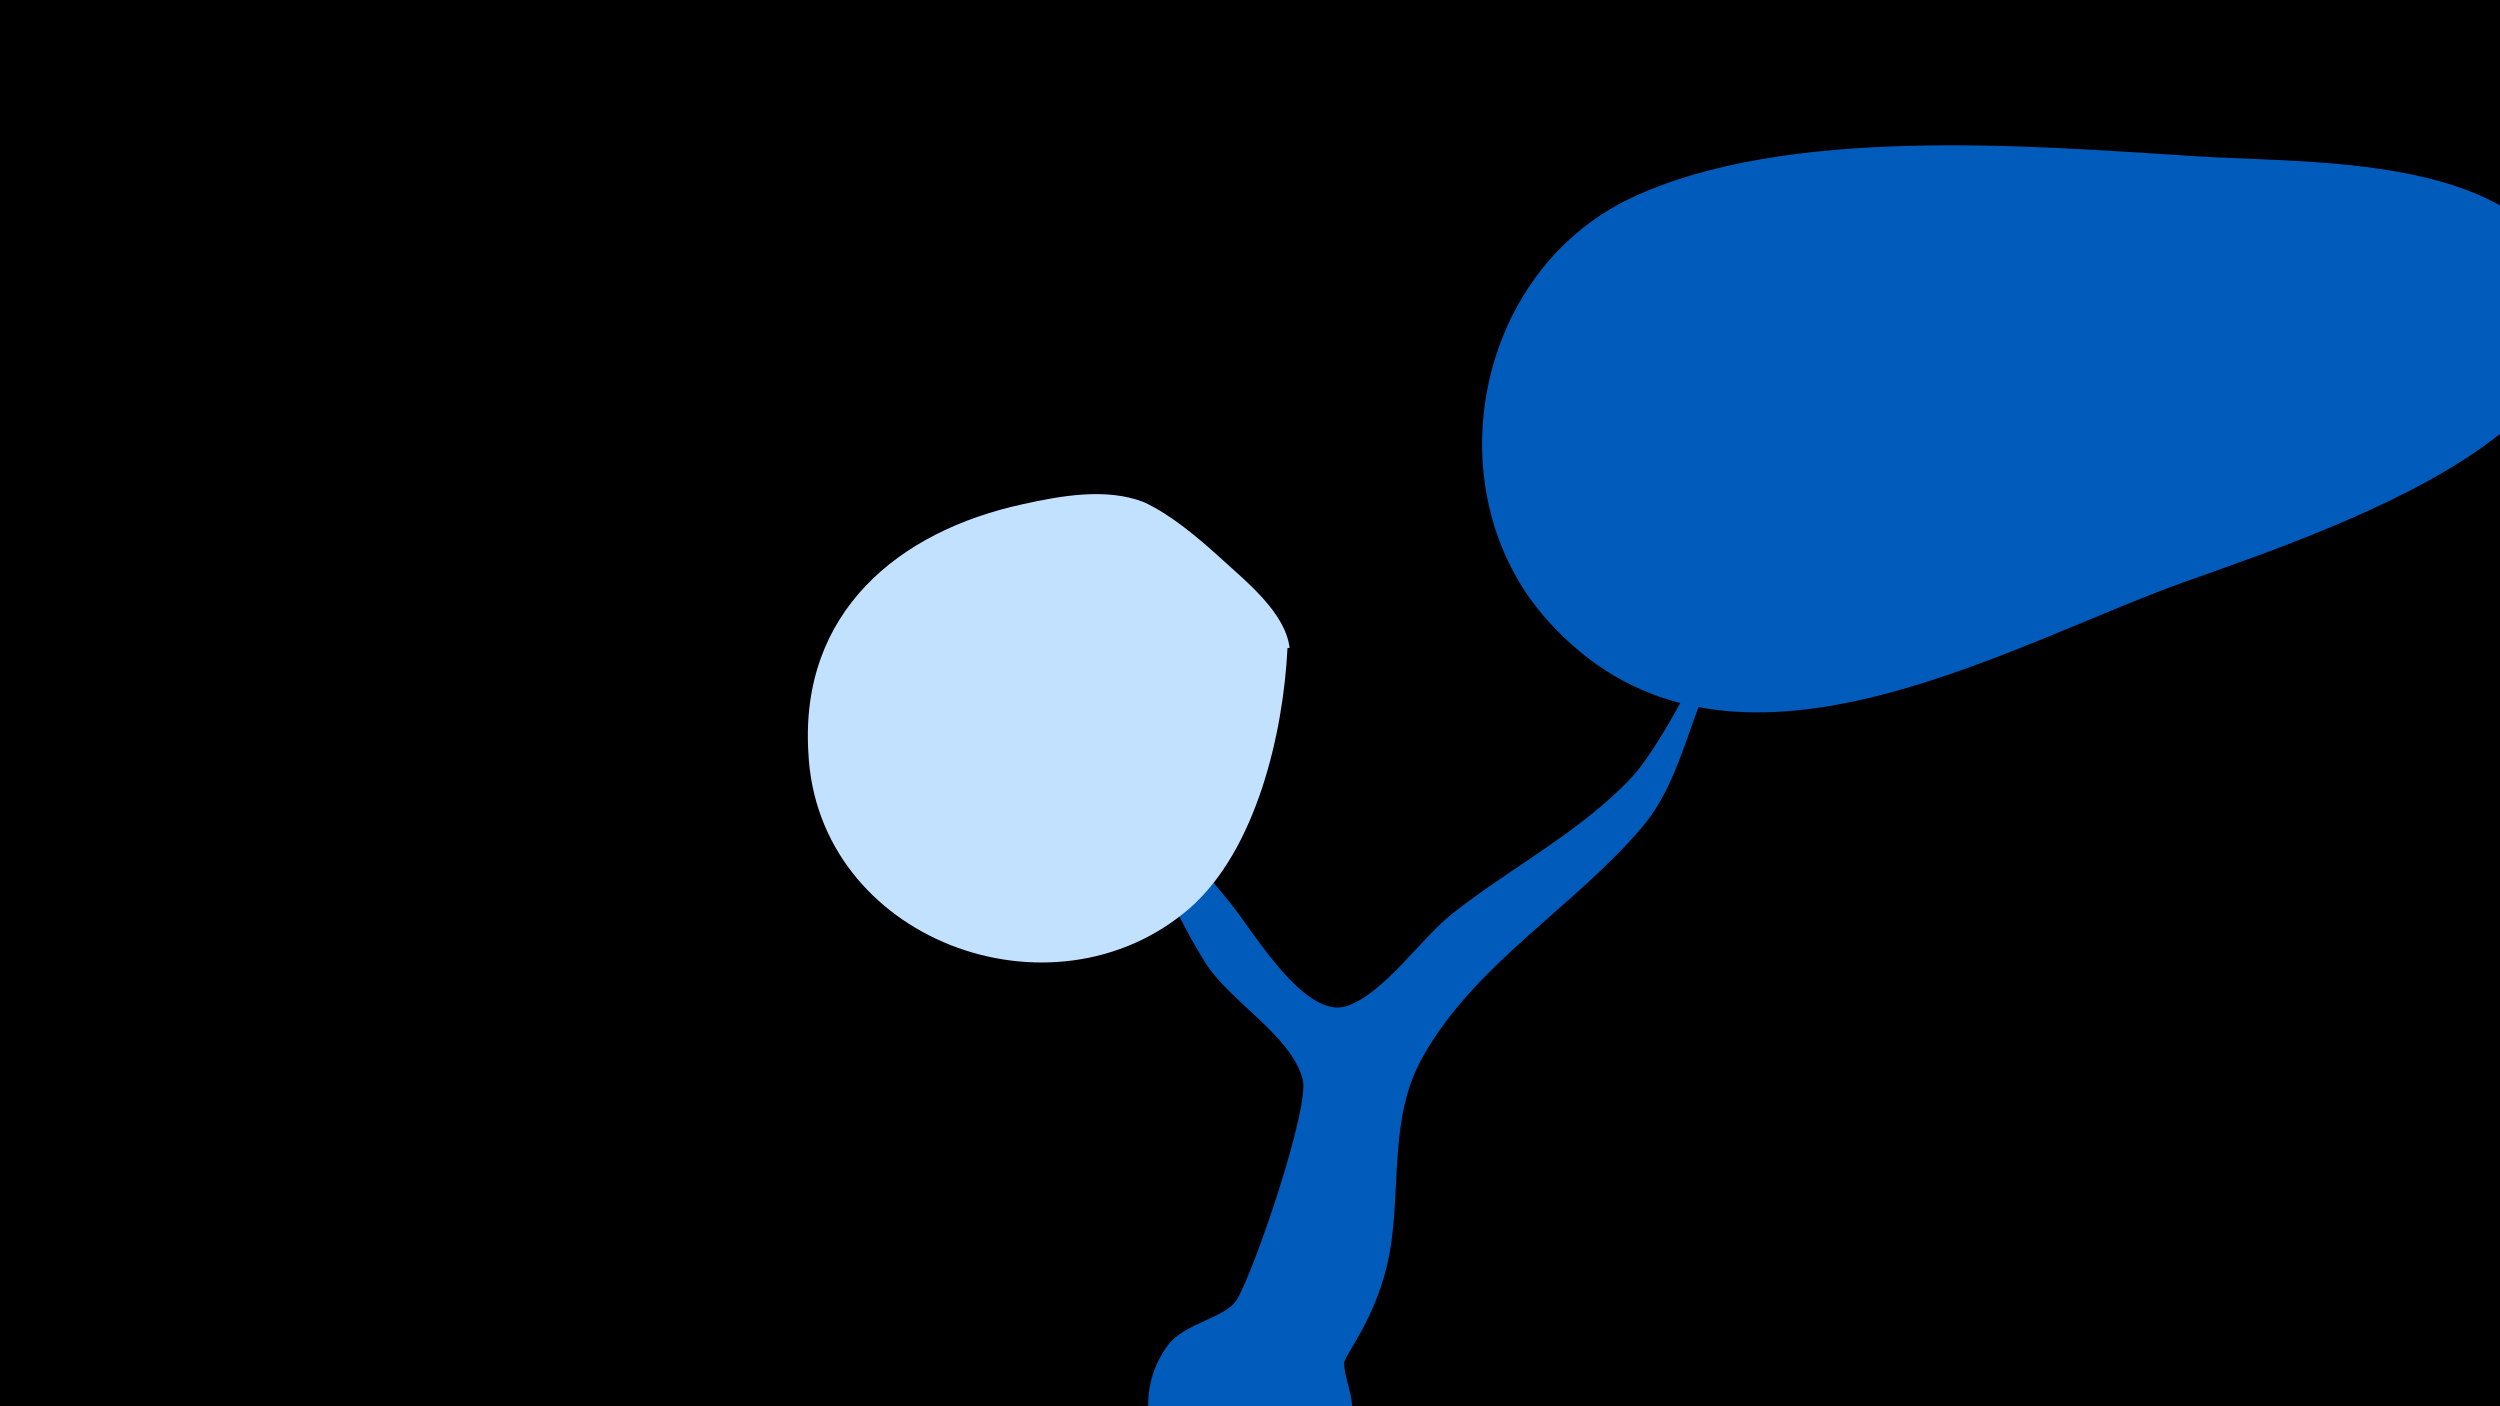 <svg width="1200" height="675" viewBox="-500 -500 1200 675" xmlns="http://www.w3.org/2000/svg"><path d="M-500-500h1200v675h-1200z" fill="#000"/><path d="M-30-185.1c1.5-7.1 12.9 6.8 18.4 11.5 41.2 35.3 69.6 66.6 102.9 108 10.3 12.8 35.3 55.3 55.2 48.5 18.1-6.2 35.6-32.6 50.8-44.5 27.9-22 62-39.5 86.2-65.6 21.6-23.3 66.7-122.5 82-155.8 9.9-21.7 9.9-60.4 27-76.7 12.3-11.7 36.1-1.4 33.4 16.3-5.8 37.8-21.6 86-48.2 114.5-14.6 15.6-35.7 23-48.2 40.4-18.8 26.1-19.9 60.5-41.6 85.9-32.7 38.4-80 65.2-105.2 110.3-16.3 29.2-9.9 63.4-15.9 95-5.7 29.7-21.7 47.9-21.6 51.7 0.2 7.5 4.3 14.9 3.8 23-1.3 26.7-24.7 48-51.4 46.6-38.5-1.9-60-47.4-37-78.3 7.9-10.7 27.5-12.9 33.1-21.9 8.2-13.4 35.2-92.4 31.6-105.8-5.7-21.1-34.7-37-46.6-55.7-17.7-27.8-27.3-59.1-48.7-84.5-14.3-16.9-30.4-32.2-45.9-47.8-4.8-4.9-15.5-8.4-14.1-15.1z"  fill="#005bbb" /><path d="M718-388c-37-37-116-34-164-37-79-5-197-15-271 20-76 36-95 142-40 203 80 89 203 21 293-14 54-21 256-78 182-172z"  fill="#005bbb" /><path d="M119-189c-2-17-21-32-33-43-11-10-24-21-37-27-18-7-40-3-58 1-60 13-107 52-103 119 4 90 117 132 183 75 32-28 45-84 47-125z"  fill="#c2e1ff" /></svg>
